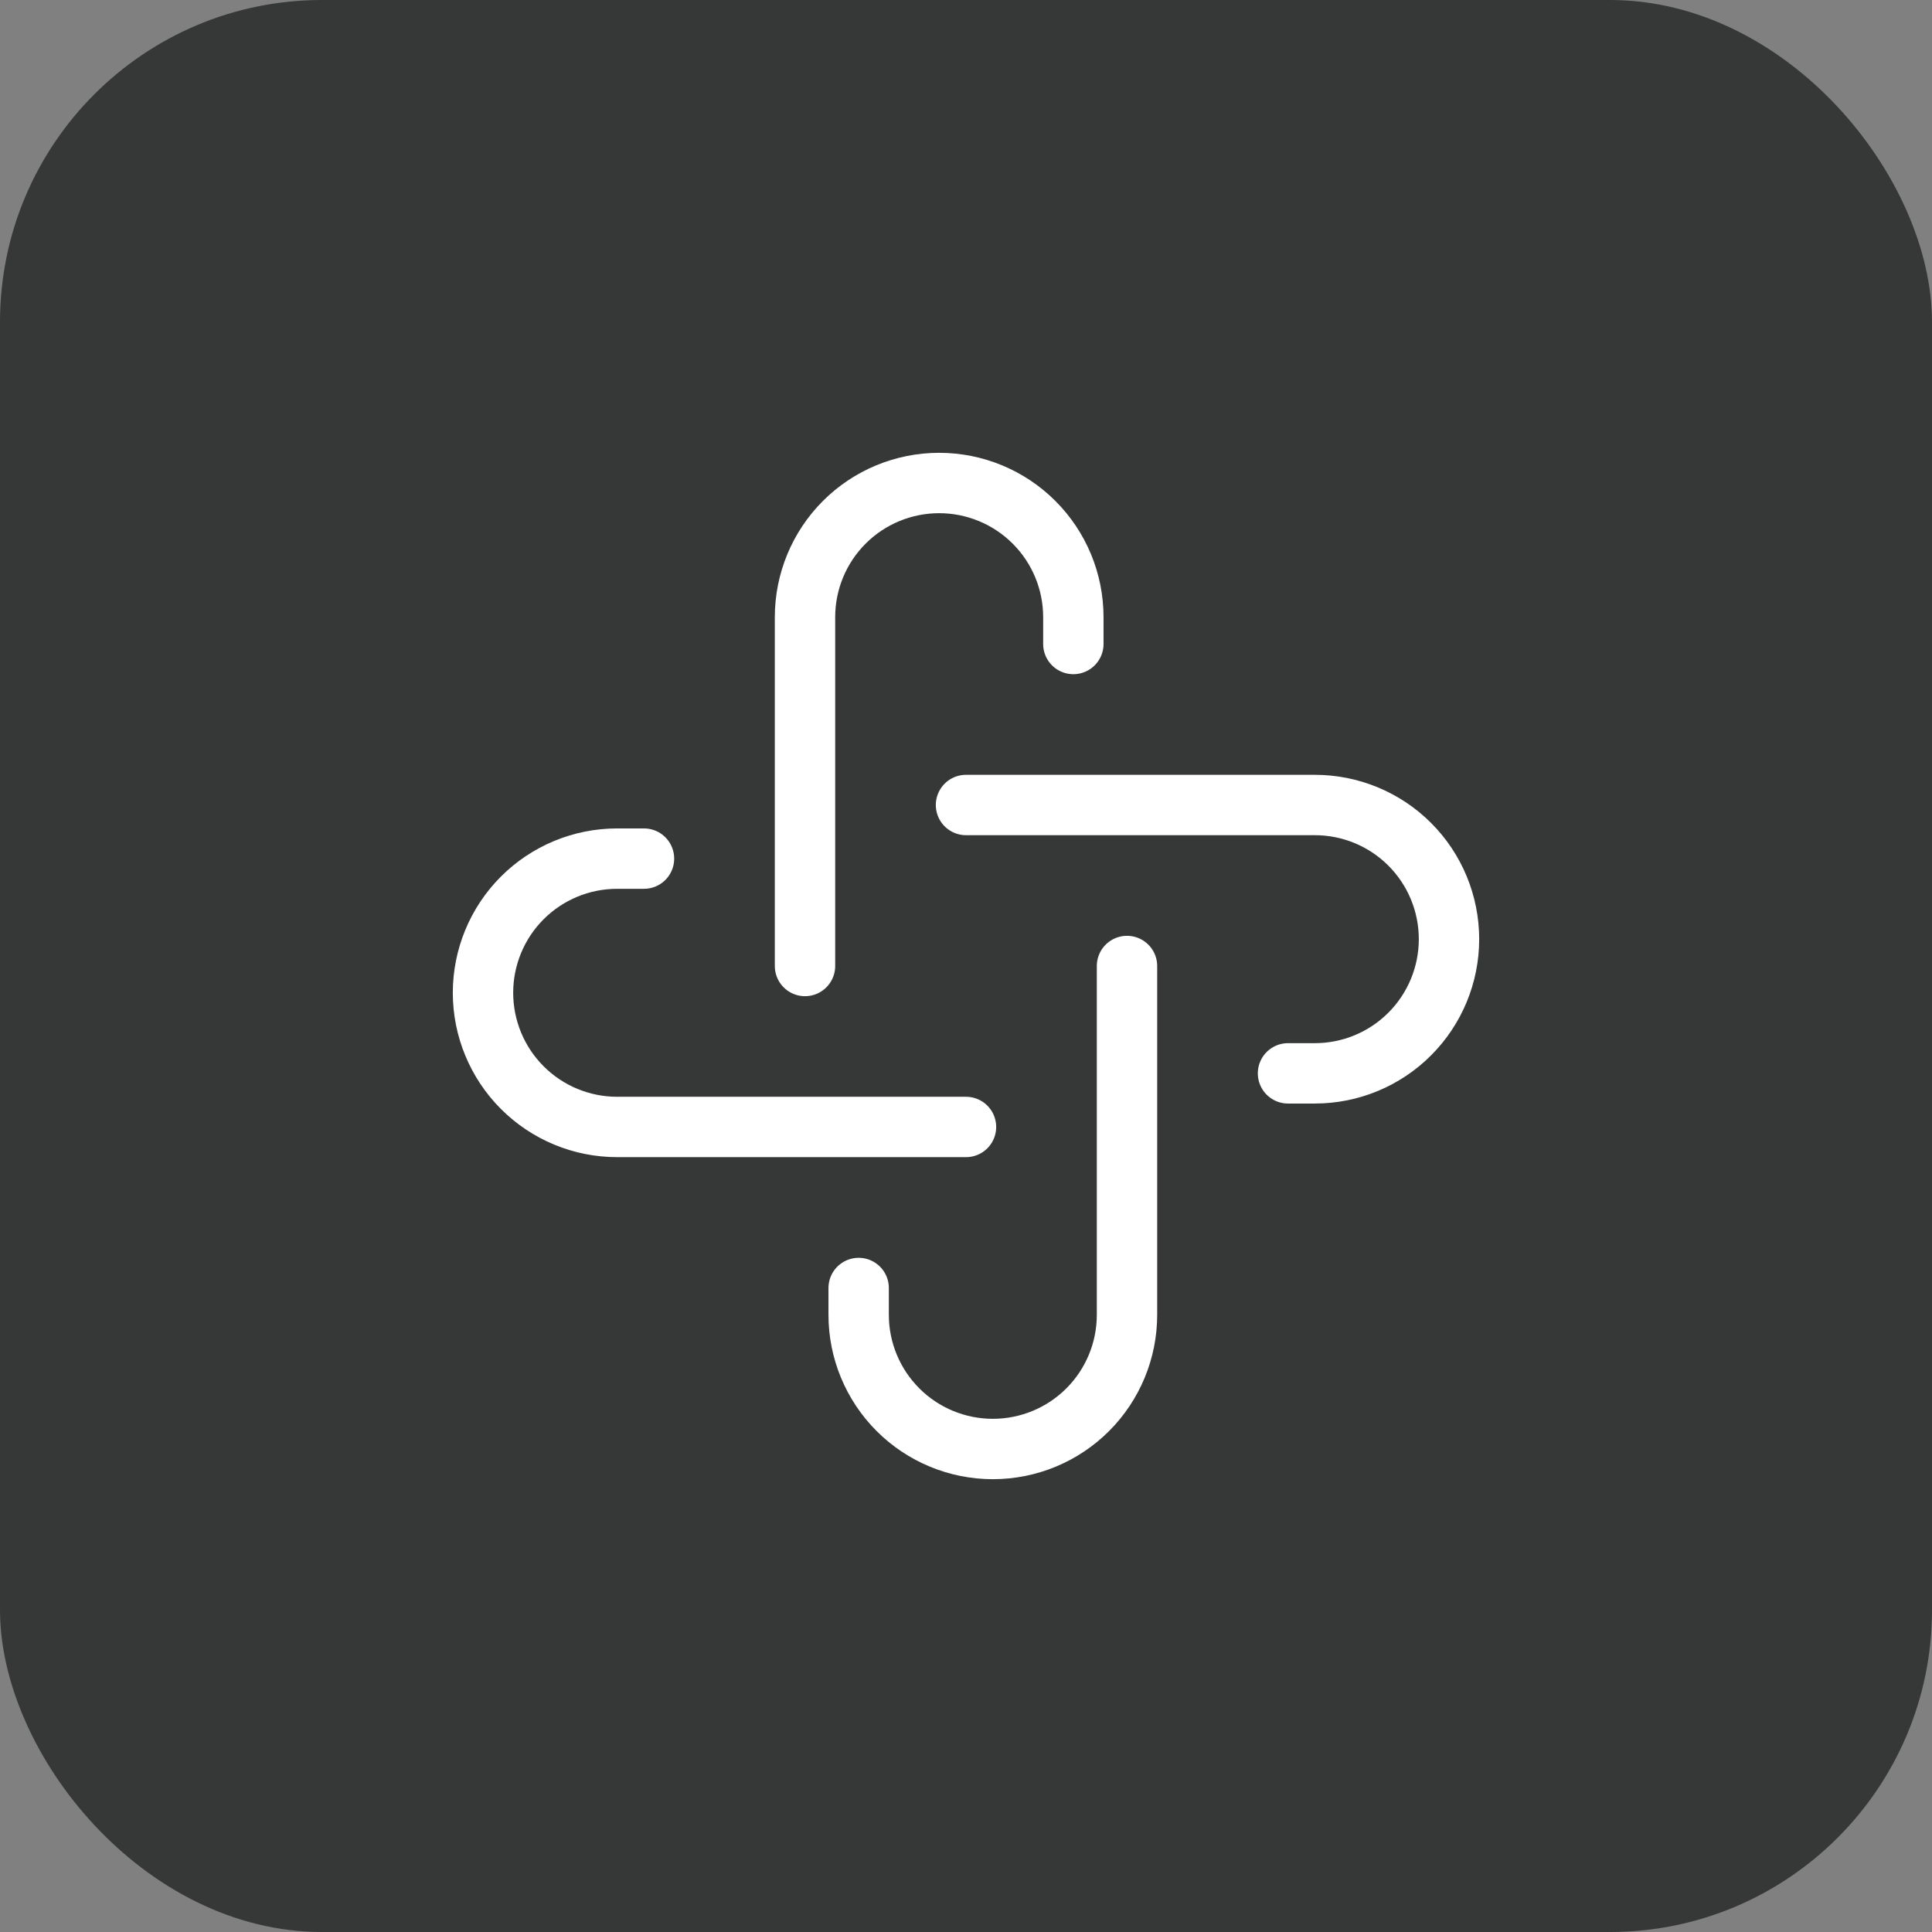 <svg width="48" height="48" viewBox="0 0 48 48" fill="none" xmlns="http://www.w3.org/2000/svg">
<rect x="0" y="0" width="48" height="48" fill="#808080" stroke="none"/>
<rect width="48" height="48" rx="8" fill="#363737"/>
<path d="M24 27.999H15.333C14.449 27.999 13.601 27.648 12.976 27.022C12.351 26.397 12 25.549 12 24.665C12 23.781 12.351 22.933 12.976 22.308C13.601 21.683 14.449 21.332 15.333 21.332H16" stroke="white" stroke-width="1.5" stroke-linecap="round" stroke-linejoin="round"/>
<path d="M28 24V32.667C28 33.551 27.649 34.399 27.024 35.024C26.399 35.649 25.551 36 24.667 36C23.783 36 22.935 35.649 22.31 35.024C21.685 34.399 21.333 33.551 21.333 32.667V32" stroke="white" stroke-width="1.5" stroke-linecap="round" stroke-linejoin="round"/>
<path d="M24 20H32.667C33.551 20 34.399 20.351 35.024 20.976C35.649 21.601 36 22.449 36 23.333C36 24.217 35.649 25.065 35.024 25.69C34.399 26.316 33.551 26.667 32.667 26.667H32" stroke="white" stroke-width="1.5" stroke-linecap="round" stroke-linejoin="round"/>
<path d="M20 24V15.333C20 14.449 20.351 13.601 20.976 12.976C21.601 12.351 22.449 12 23.333 12C24.217 12 25.065 12.351 25.69 12.976C26.316 13.601 26.667 14.449 26.667 15.333V16" stroke="white" stroke-width="1.5" stroke-linecap="round" stroke-linejoin="round"/>
</svg>
